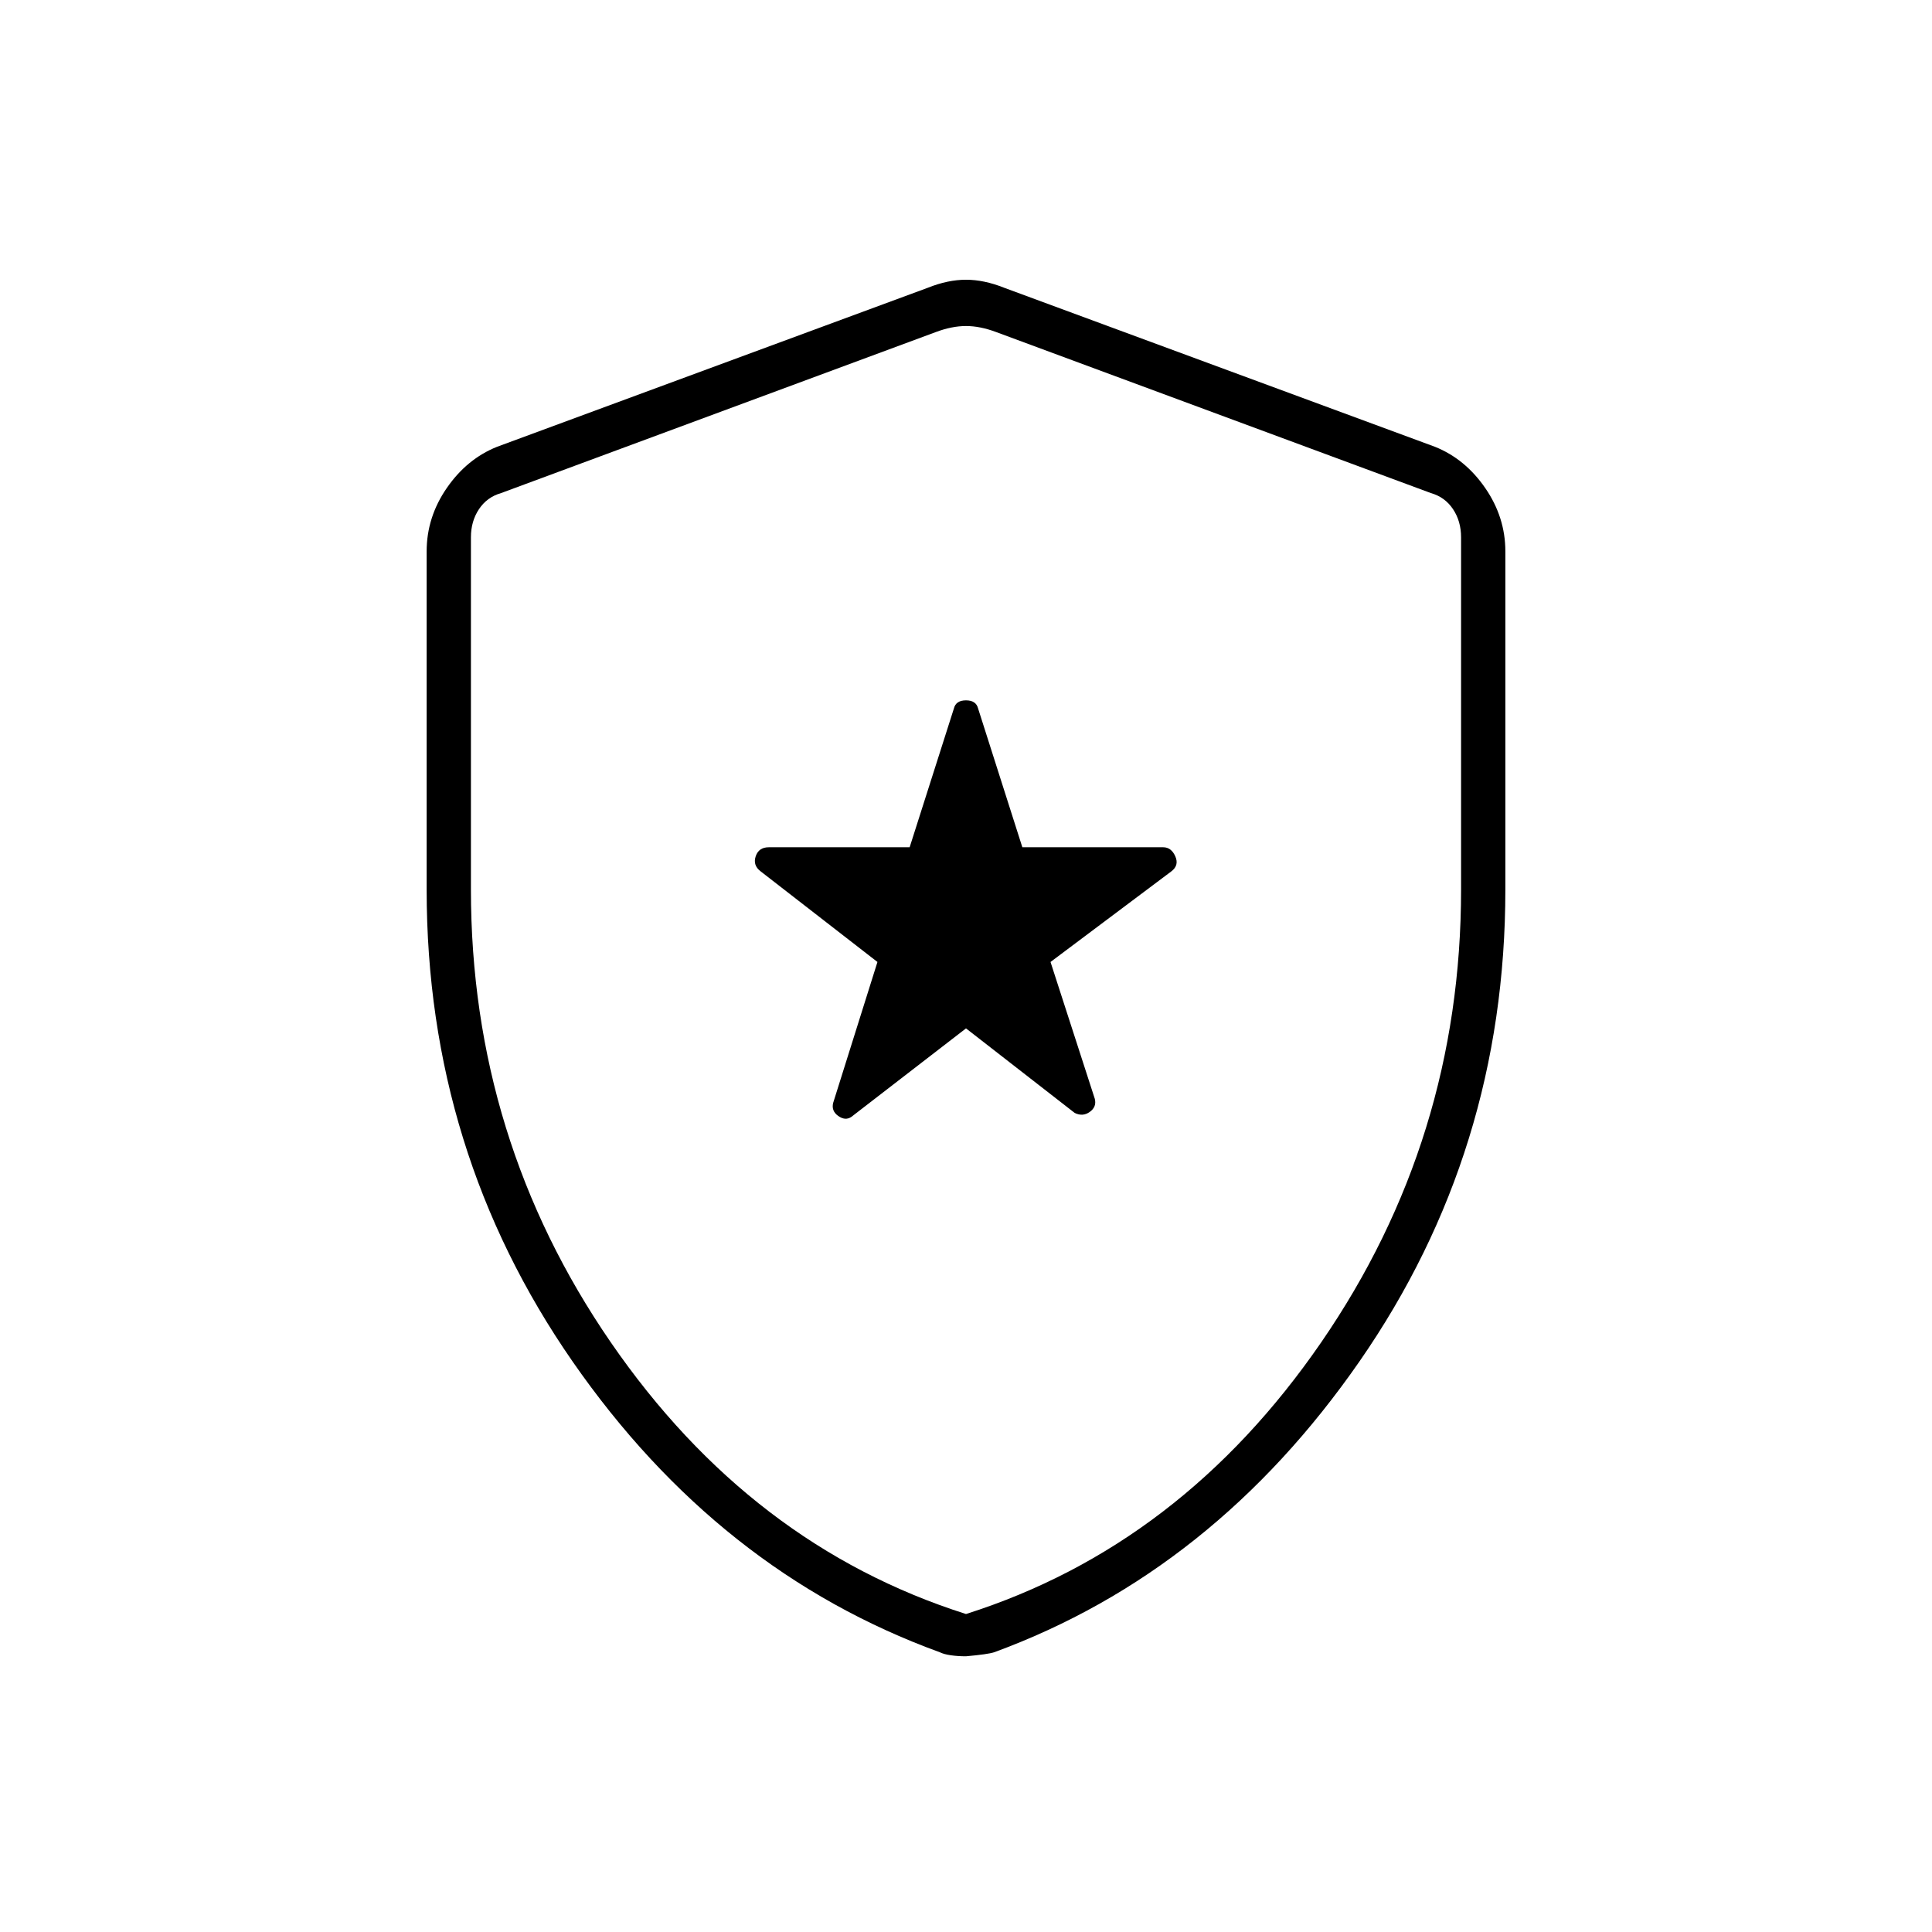 <svg xmlns="http://www.w3.org/2000/svg" width="48" height="48" viewBox="0 0 48 48"><path d="m21.15 27.75 2.85-2.2 2.7 2.1q.2.1.375-.025t.125-.325l-1.1-3.4 3-2.25q.2-.15.1-.375t-.3-.225h-3.5l-1.1-3.45q-.05-.2-.3-.2t-.3.2l-1.1 3.45h-3.5q-.25 0-.325.225-.075.225.125.375l2.9 2.25-1.1 3.5q-.05.2.125.325t.325.025ZM24 41.15q-.2 0-.375-.025t-.275-.075q-5.5-2-9.125-7.225T10.6 22.1v-8.4q0-.85.5-1.575t1.25-1.025l10.7-3.95q.5-.2.95-.2.45 0 .95.2l10.7 3.95q.75.3 1.25 1.025.5.725.5 1.575v8.4q0 6.5-3.625 11.725T24.7 41.05q-.15.05-.7.1Zm0-1.05q5.35-1.7 8.825-6.75Q36.3 28.3 36.3 22.1v-8.75q0-.4-.2-.7-.2-.3-.55-.4l-10.8-4q-.4-.15-.75-.15t-.75.15l-10.8 4q-.35.1-.55.4-.2.3-.2.7v8.75q0 6.2 3.475 11.25T24 40.1Zm0-16Z"/></svg>
